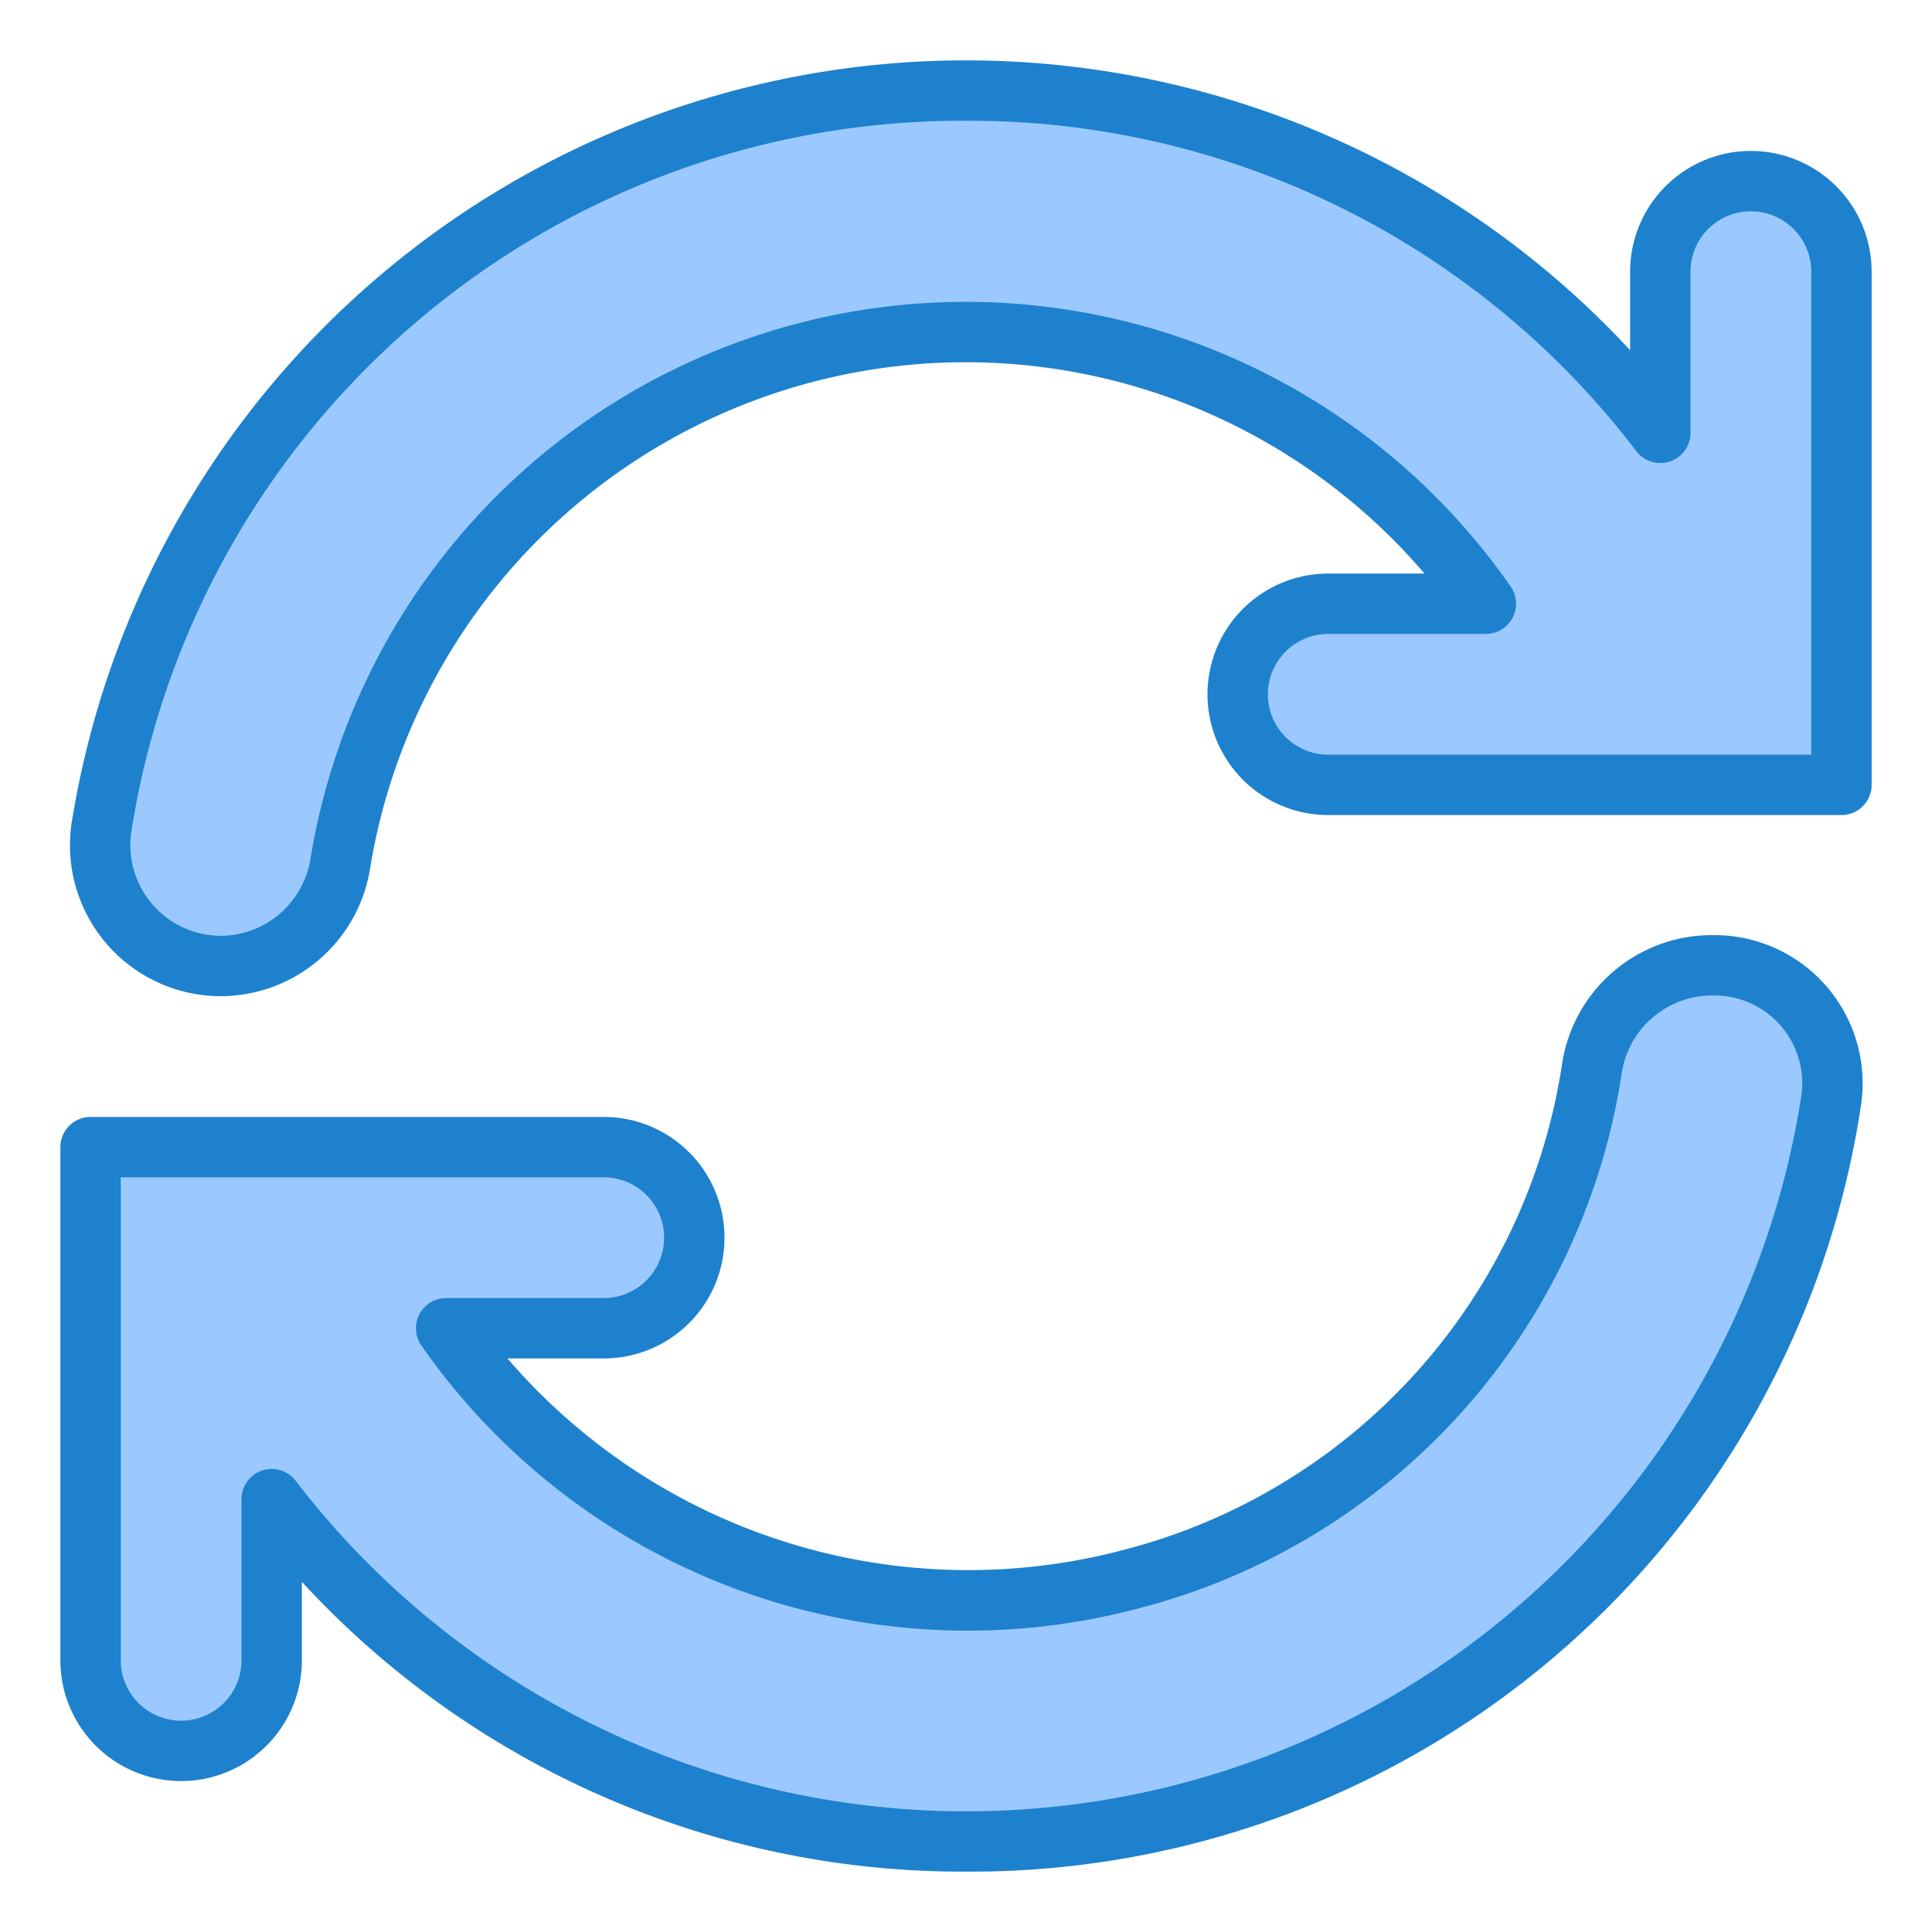 <?xml version="1.0" encoding="UTF-8"?>
<svg width="512" height="512"  viewBox="0 0 64 64" xmlns="http://www.w3.org/2000/svg">
    <title>Refresh</title>
    <desc>Refresh icon form Flaticon.com</desc>
    <g id="arrow-refresh-transfer-user_interface-interface" data-name="arrow-refresh-transfer-user interface-interface">
        <path d="M56.8,31.977a3.91,3.91,0,0,1,3.853,4.508A29,29,0,0,1,9,49.66H9V55a3,3,0,0,1-3,3H6a3,3,0,0,1-3-3V38H20a3,3,0,0,1,3,3h0a3,3,0,0,1-3,3H14.78A21.037,21.037,0,0,0,37.5,52.3,20.592,20.592,0,0,0,52.728,35.435,4.032,4.032,0,0,1,56.7,31.977Z" style="fill:#9bc9ff"/><path d="M58,6a3,3,0,0,0-3,3v5.34A29,29,0,0,0,3.367,27.372a4,4,0,1,0,7.911,1.2A20.992,20.992,0,0,1,49.22,20H44a3,3,0,0,0,0,6H61V9A3,3,0,0,0,58,6Z" style="fill:#9bc9ff"/><path d="M32,62a29.736,29.736,0,0,1-22-9.6V55a4,4,0,0,1-8,0V38a1,1,0,0,1,1-1H20a4,4,0,0,1,0,8H16.811a20.121,20.121,0,0,0,20.447,6.333A19.658,19.658,0,0,0,51.741,35.277a5.02,5.02,0,0,1,4.94-4.3h.127a4.91,4.91,0,0,1,4.836,5.661A29.826,29.826,0,0,1,32,62ZM9,48.66a1,1,0,0,1,.793.392A28,28,0,0,0,59.667,36.331a2.909,2.909,0,0,0-2.87-3.354h-.116a3.032,3.032,0,0,0-2.966,2.616A21.653,21.653,0,0,1,37.75,53.271a22.064,22.064,0,0,1-23.792-8.7A1,1,0,0,1,14.78,43H20a2,2,0,0,0,0-4H4V55a2,2,0,0,0,4,0V49.66a1,1,0,0,1,1-1Z" style="fill:#1e81ce"/><path d="M7.325,33A5,5,0,0,1,2.38,27.214,30.006,30.006,0,0,1,54,11.6V9a4,4,0,0,1,8,0V26a1,1,0,0,1-1,1H44a4,4,0,0,1,0-8h3.188a19.994,19.994,0,0,0-34.923,9.735A5.022,5.022,0,0,1,7.325,33ZM32,4A27.862,27.862,0,0,0,4.354,27.53,3.006,3.006,0,0,0,7.325,31a3.029,3.029,0,0,0,2.966-2.588,21.993,21.993,0,0,1,39.751-8.983A1,1,0,0,1,49.22,21H44a2,2,0,0,0,0,4H60V9a2,2,0,0,0-4,0v5.34a1,1,0,0,1-1.793.608A27.78,27.78,0,0,0,32,4Z" style="fill:#1e81ce"/>
    </g>
</svg>

